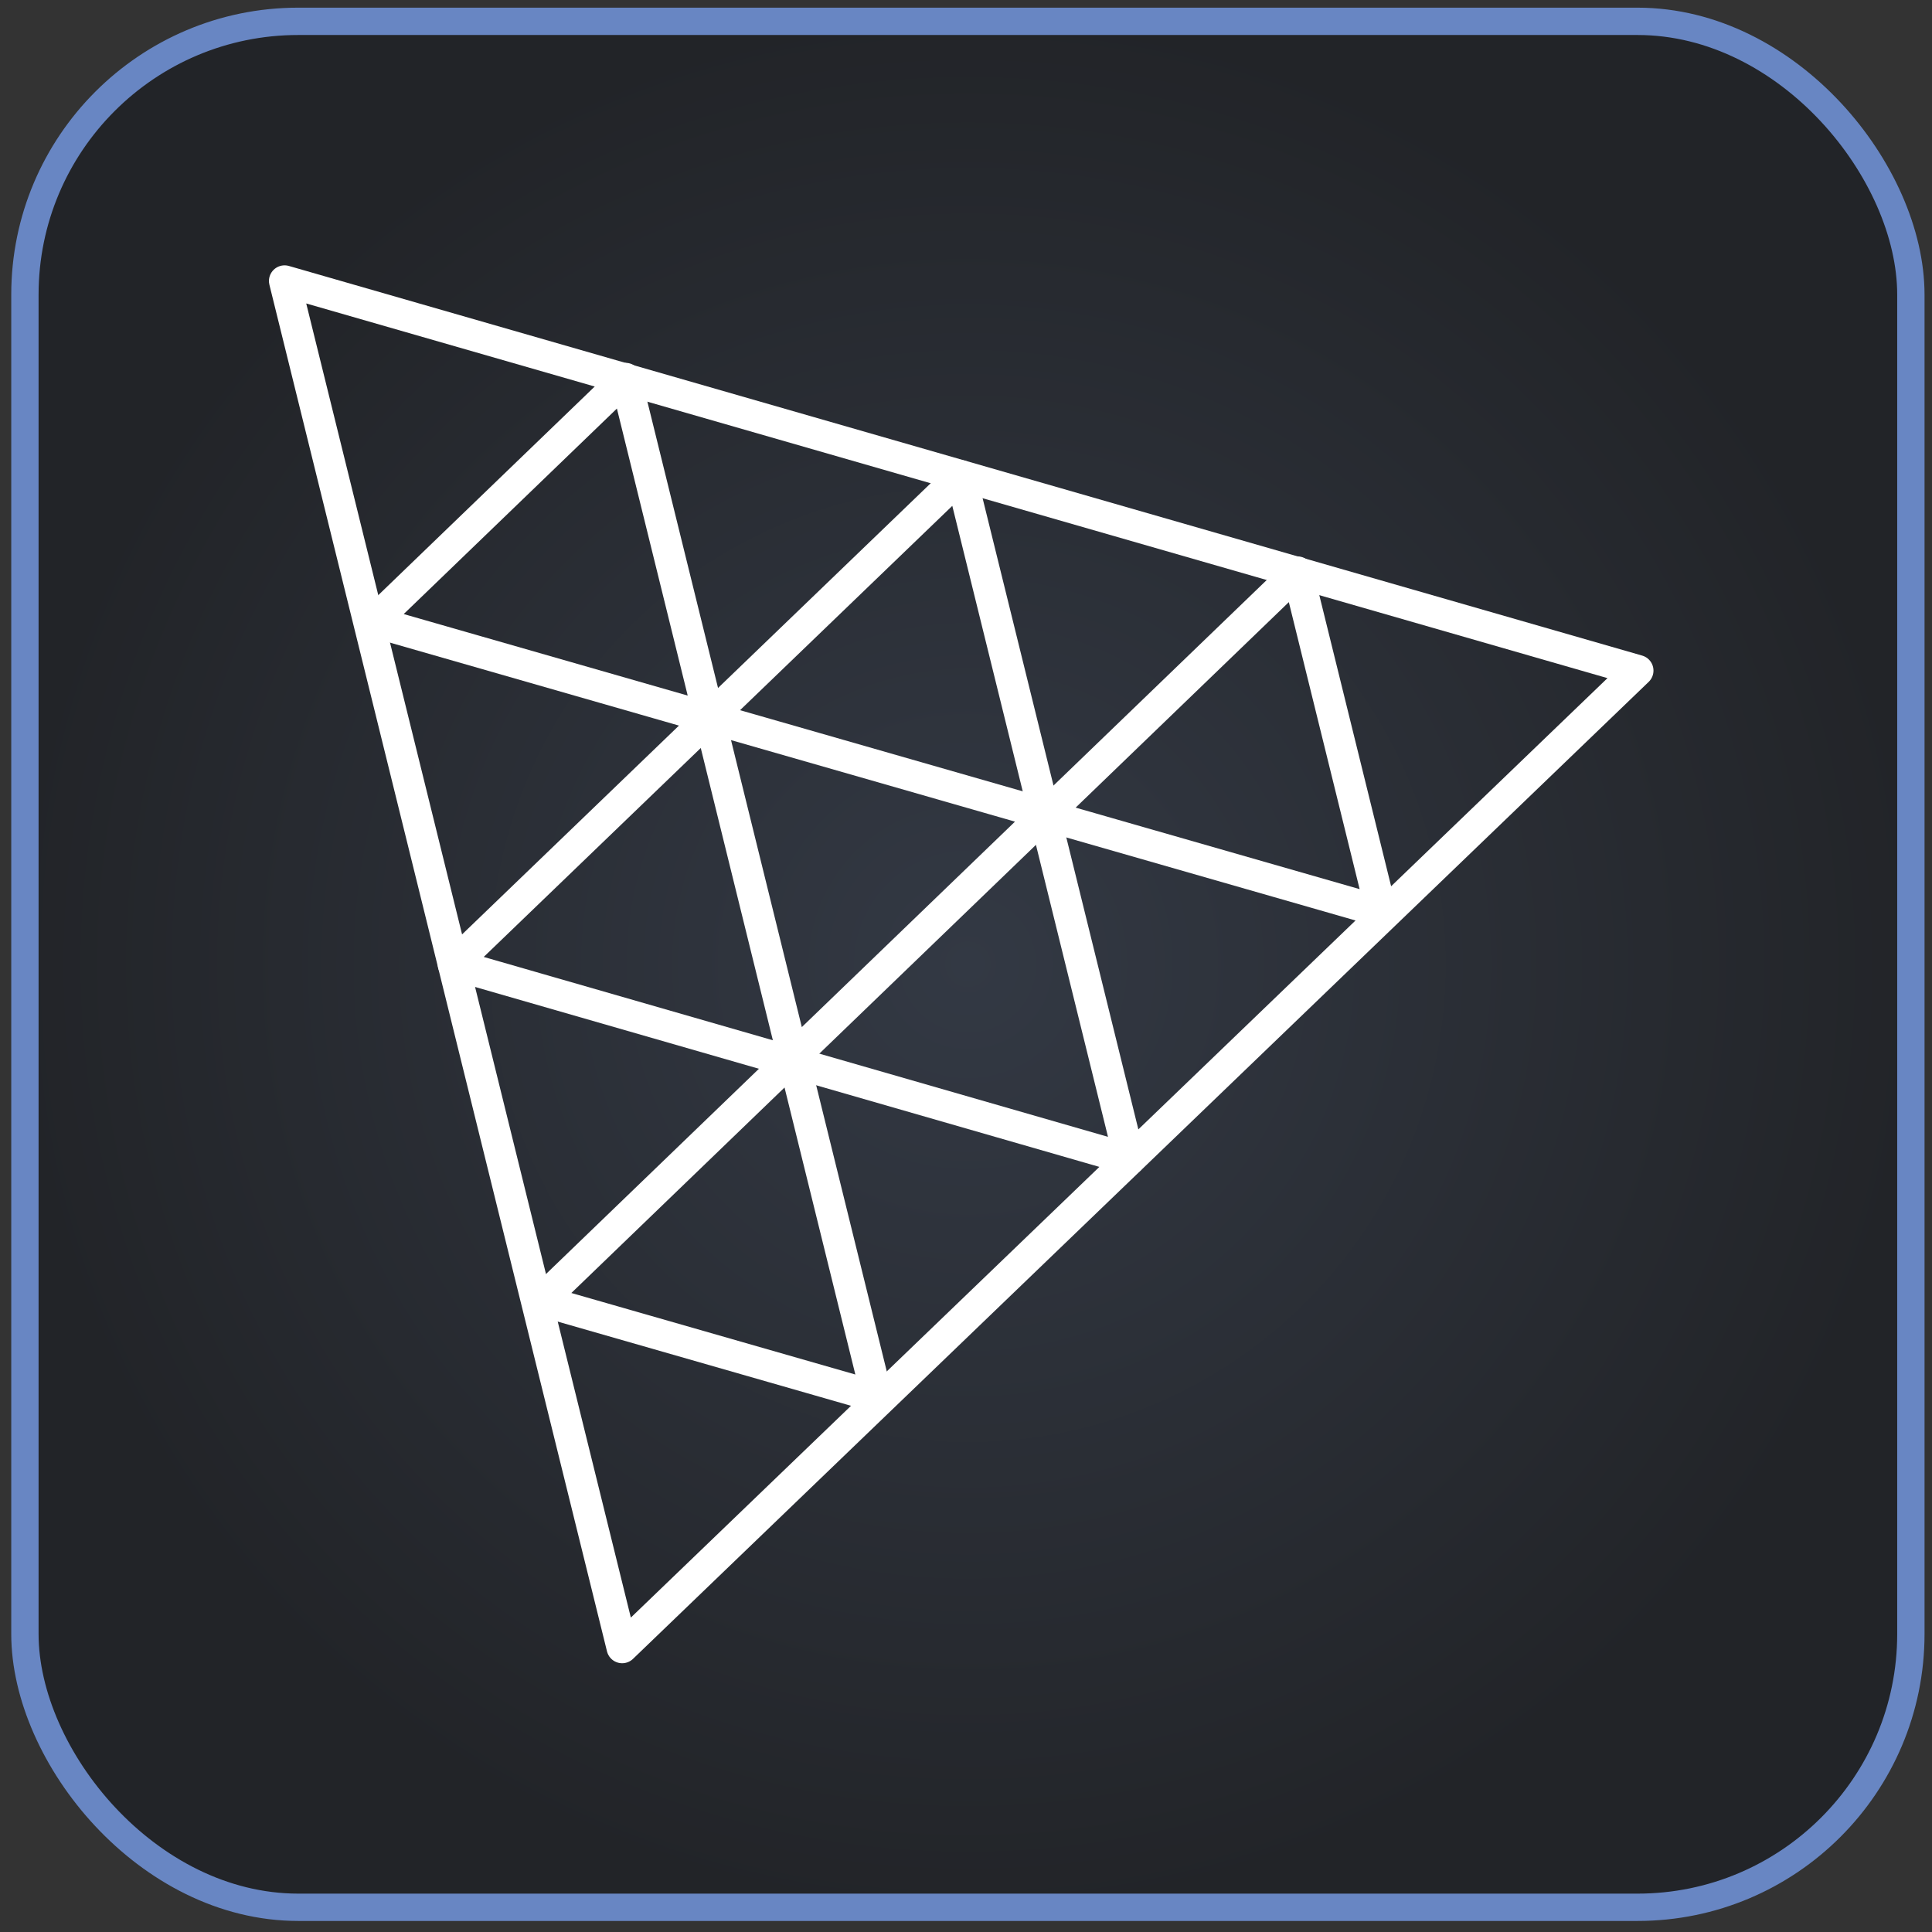 <svg width="95" height="95" viewBox="0 0 95 95" fill="none" xmlns="http://www.w3.org/2000/svg">
<rect x="0" y="0" width="95" height="95" fill="#333333" stroke="none"/>
<rect x="1.225" y="1.049" width="92.736" height="92.736" rx="13.44" fill="url(#paint0_radial_1024_11655)"/>
<rect x="1.225" y="1.049" width="92.736" height="92.736" rx="13.44" stroke="#6886C3" stroke-width="1.344"/>
<path fill-rule="evenodd" clip-rule="evenodd" d="M30.593 81.016L13.993 13.816L80.536 32.975L30.593 81.016Z" stroke="white" stroke-width="1.537" stroke-miterlimit="10" stroke-linejoin="round"/>
<path fill-rule="evenodd" clip-rule="evenodd" d="M47.253 23.396L55.547 57.007L22.294 47.424L47.253 23.396Z" stroke="white" stroke-width="1.537" stroke-miterlimit="10" stroke-linejoin="round"/>
<path fill-rule="evenodd" clip-rule="evenodd" d="M39 51.983L34.881 35.287L51.402 40.03L39 51.983Z" stroke="white" stroke-width="1.537" stroke-miterlimit="10" stroke-linejoin="round"/>
<path fill-rule="evenodd" clip-rule="evenodd" d="M30.761 18.611L34.88 35.308L18.359 30.565L30.761 18.611Z" stroke="white" stroke-width="1.537" stroke-miterlimit="10" stroke-linejoin="round"/>
<path fill-rule="evenodd" clip-rule="evenodd" d="M63.801 28.129L67.92 44.825L51.399 40.083L63.801 28.129Z" stroke="white" stroke-width="1.537" stroke-miterlimit="10" stroke-linejoin="round"/>
<path fill-rule="evenodd" clip-rule="evenodd" d="M39.004 51.996L43.123 68.692L26.602 63.95L39.004 51.996Z" stroke="white" stroke-width="1.537" stroke-miterlimit="10" stroke-linejoin="round"/>
<defs>
<radialGradient id="paint0_radial_1024_11655" cx="0" cy="0" r="1" gradientUnits="userSpaceOnUse" gradientTransform="translate(47.593 47.417) rotate(90) scale(47.04)">
<stop stop-color="#333944"/>
<stop offset="1" stop-color="#222428"/>
</radialGradient>
</defs>
</svg>
